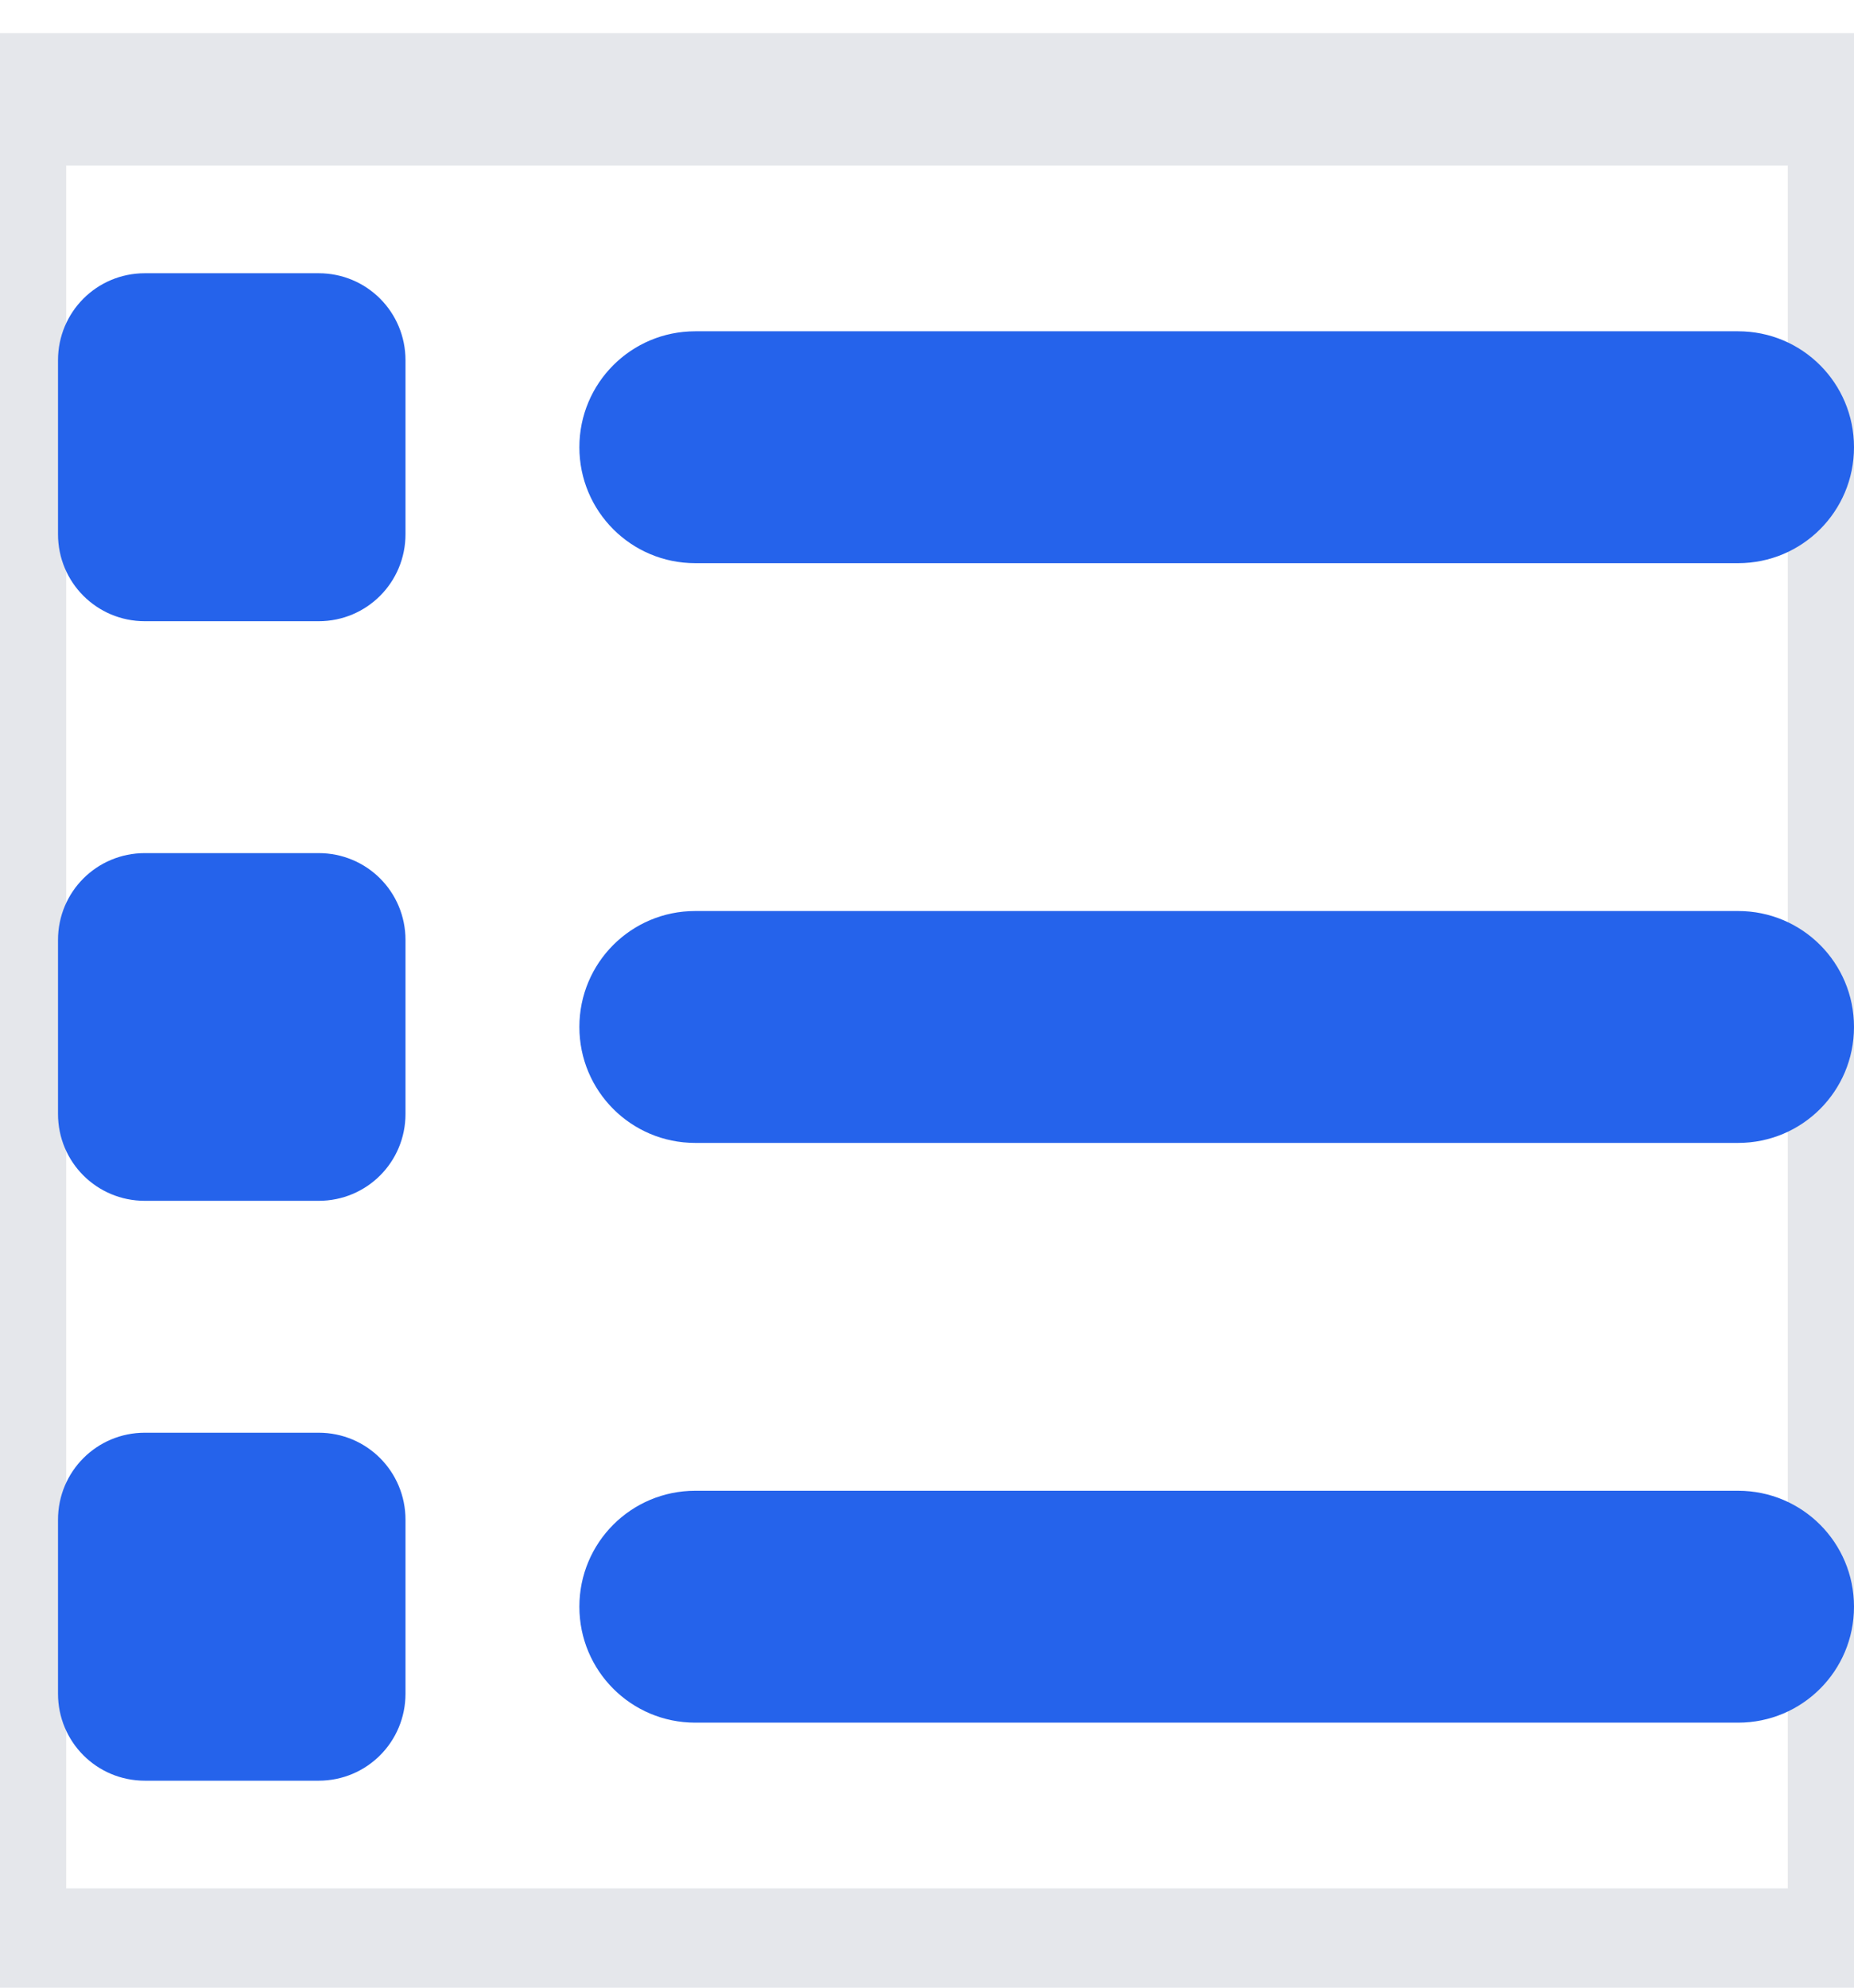 <svg width="14" height="15" viewBox="0 0 14 15" fill="none" xmlns="http://www.w3.org/2000/svg">
<path d="M14 14.75H0V0.75H14V14.75Z" stroke="#E5E7EB"/>
<path d="M1.094 2.062C0.73 2.062 0.438 2.355 0.438 2.719V4.031C0.438 4.395 0.73 4.688 1.094 4.688H2.406C2.77 4.688 3.062 4.395 3.062 4.031V2.719C3.062 2.355 2.77 2.062 2.406 2.062H1.094ZM5.25 2.5C4.766 2.5 4.375 2.891 4.375 3.375C4.375 3.859 4.766 4.25 5.25 4.25H13.125C13.609 4.25 14 3.859 14 3.375C14 2.891 13.609 2.5 13.125 2.5H5.25ZM5.25 6.875C4.766 6.875 4.375 7.266 4.375 7.75C4.375 8.234 4.766 8.625 5.25 8.625H13.125C13.609 8.625 14 8.234 14 7.75C14 7.266 13.609 6.875 13.125 6.875H5.25ZM5.25 11.25C4.766 11.25 4.375 11.641 4.375 12.125C4.375 12.609 4.766 13 5.25 13H13.125C13.609 13 14 12.609 14 12.125C14 11.641 13.609 11.25 13.125 11.25H5.25ZM0.438 7.094V8.406C0.438 8.77 0.73 9.062 1.094 9.062H2.406C2.77 9.062 3.062 8.77 3.062 8.406V7.094C3.062 6.73 2.77 6.438 2.406 6.438H1.094C0.73 6.438 0.438 6.73 0.438 7.094ZM1.094 10.812C0.73 10.812 0.438 11.105 0.438 11.469V12.781C0.438 13.145 0.73 13.438 1.094 13.438H2.406C2.77 13.438 3.062 13.145 3.062 12.781V11.469C3.062 11.105 2.77 10.812 2.406 10.812H1.094Z" fill="#2563EB"/>
</svg>
